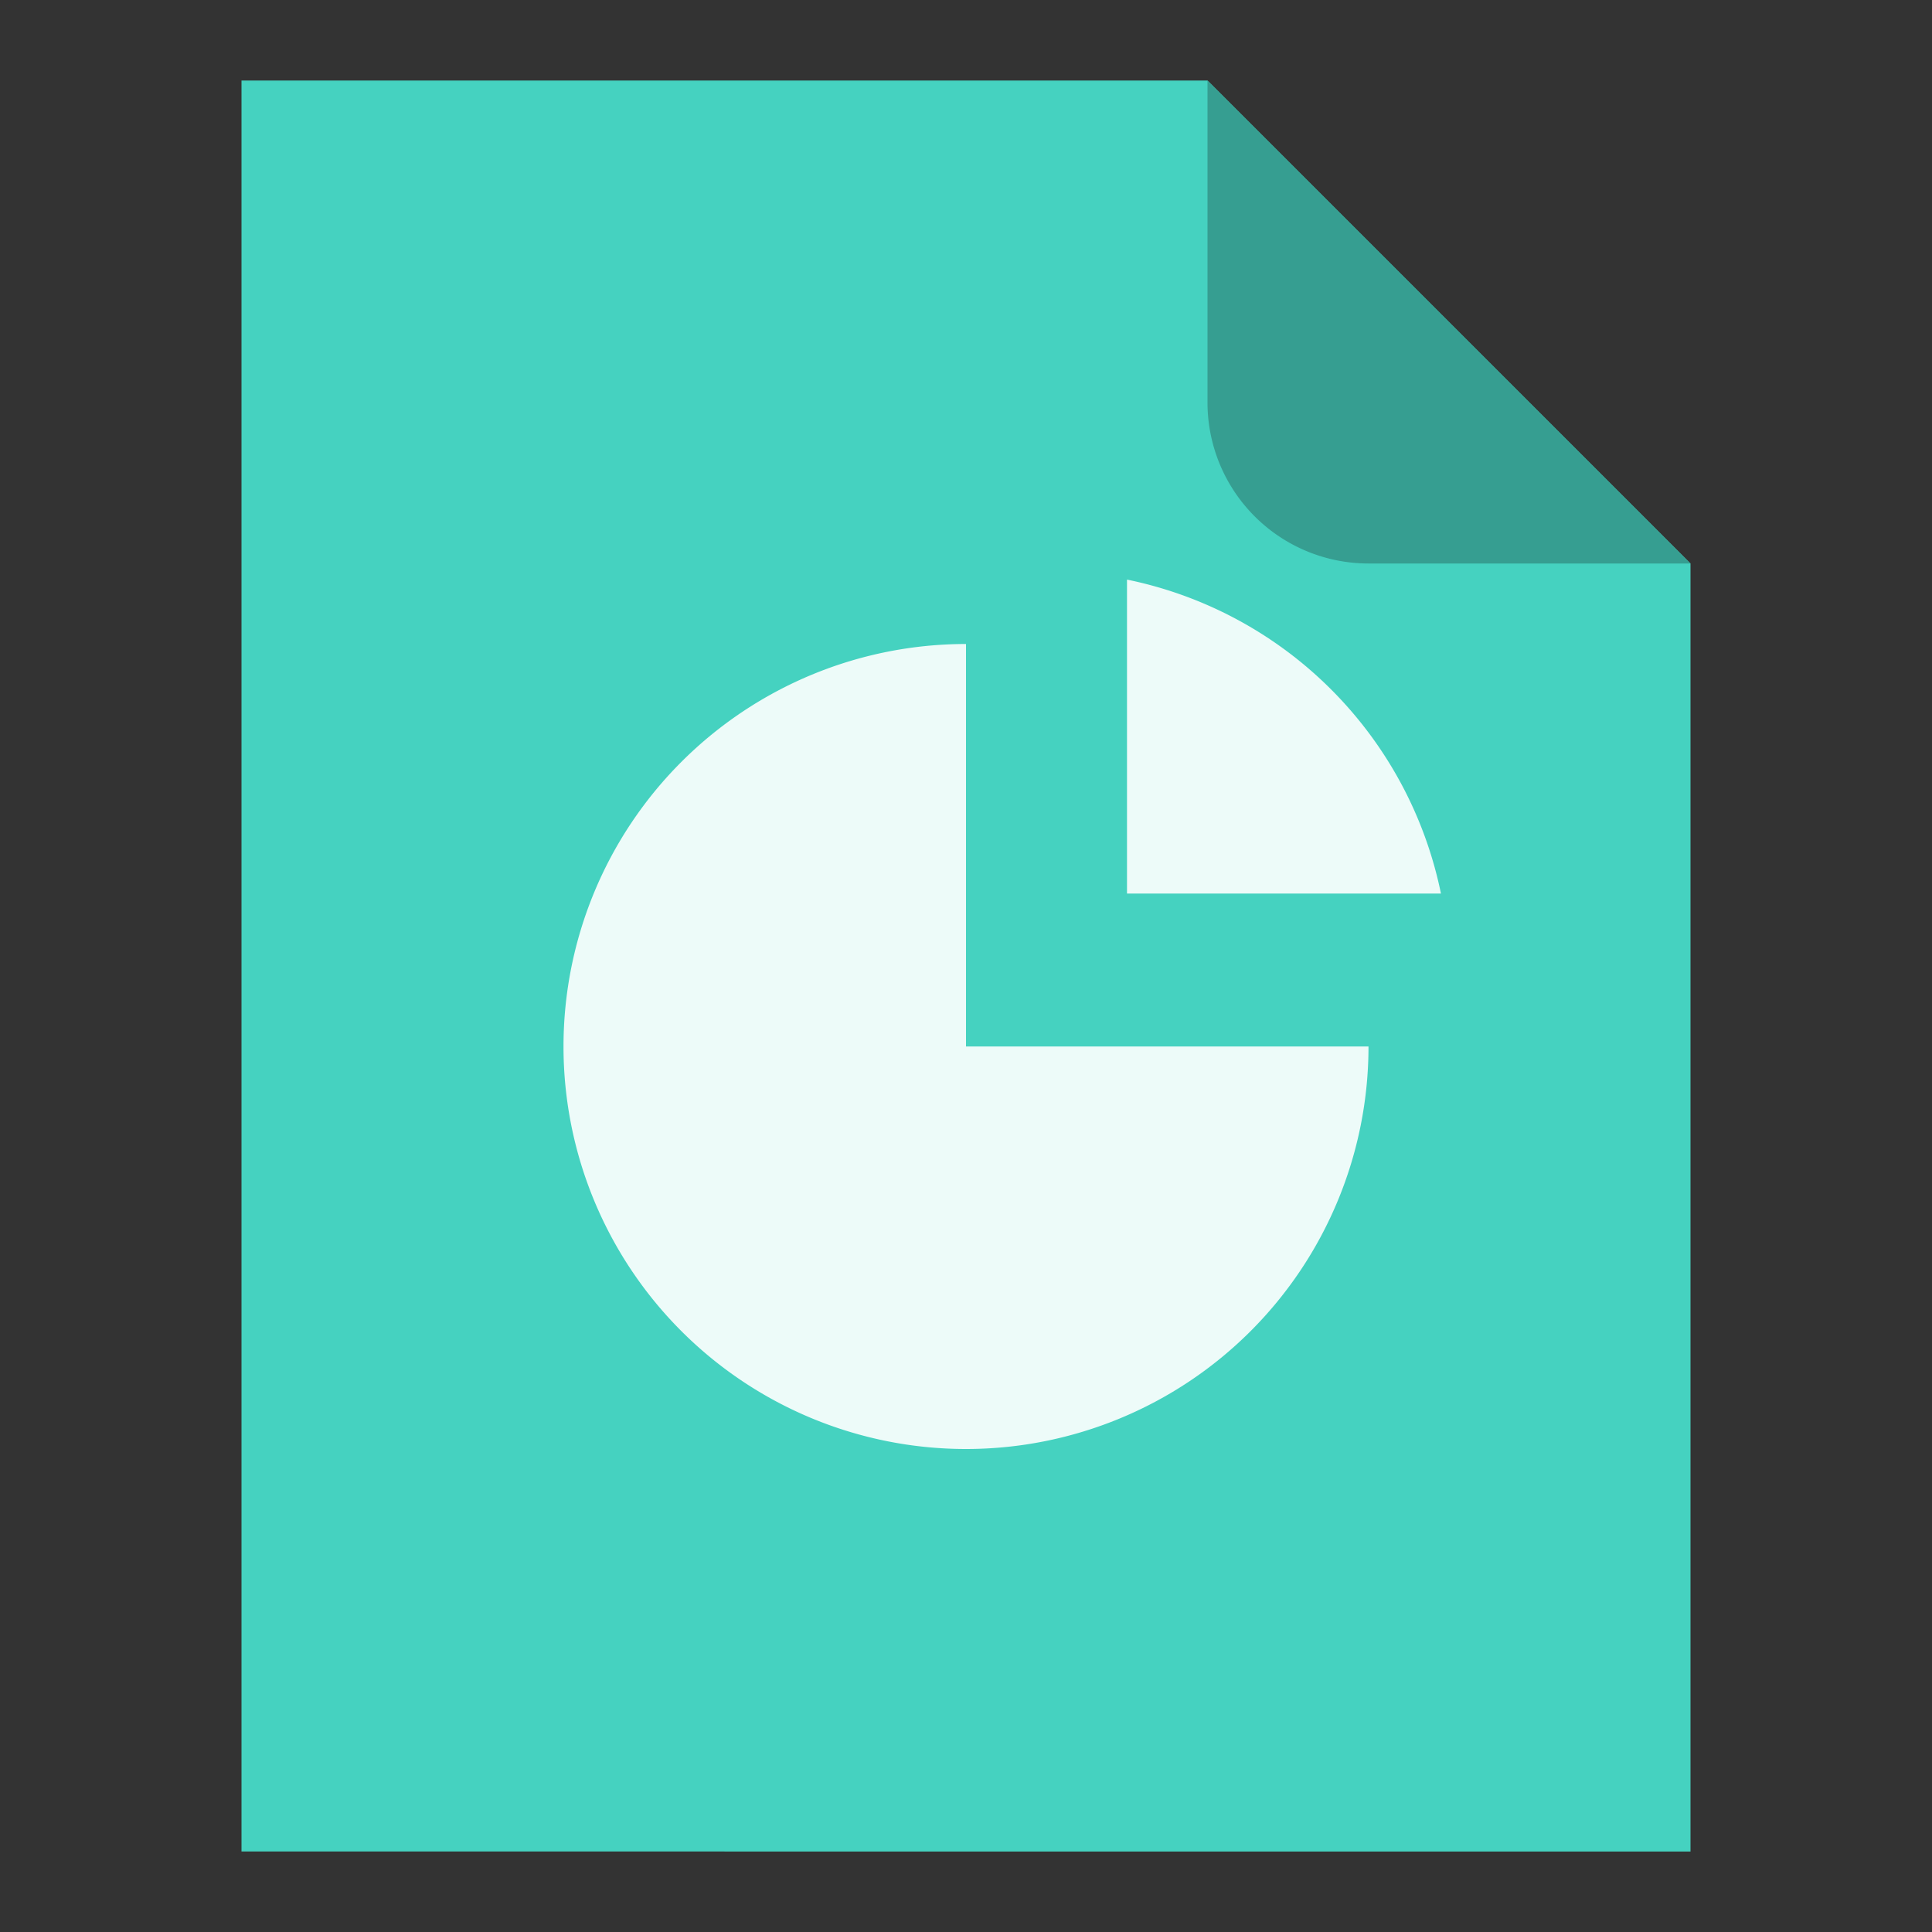 <svg viewBox="0 0 24 24" width="24" height="24" xmlns="http://www.w3.org/2000/svg">
  <rect x="0" y="0" width="24" height="24" fill="#333333" stroke="none"/>
  <g fill="none" fill-rule="evenodd" transform="translate(0 1)">
    <path d="M15 0l6 6v16H3V0h12z" fill="#45D2C0"/>
    <path d="M12 7v5h5a5 5 0 1 1-5-5z" fill="#FFF" opacity=".9"/>
    <path d="M14 6.2a5.006 5.006 0 0 1 3.9 3.9H14V6.2z" fill="#FFF" opacity=".9"/>
    <path d="M15 0l6 6h-4.002A2 2 0 0 1 15 4.002V0z" fill="#369E91"/>
  </g>
</svg>